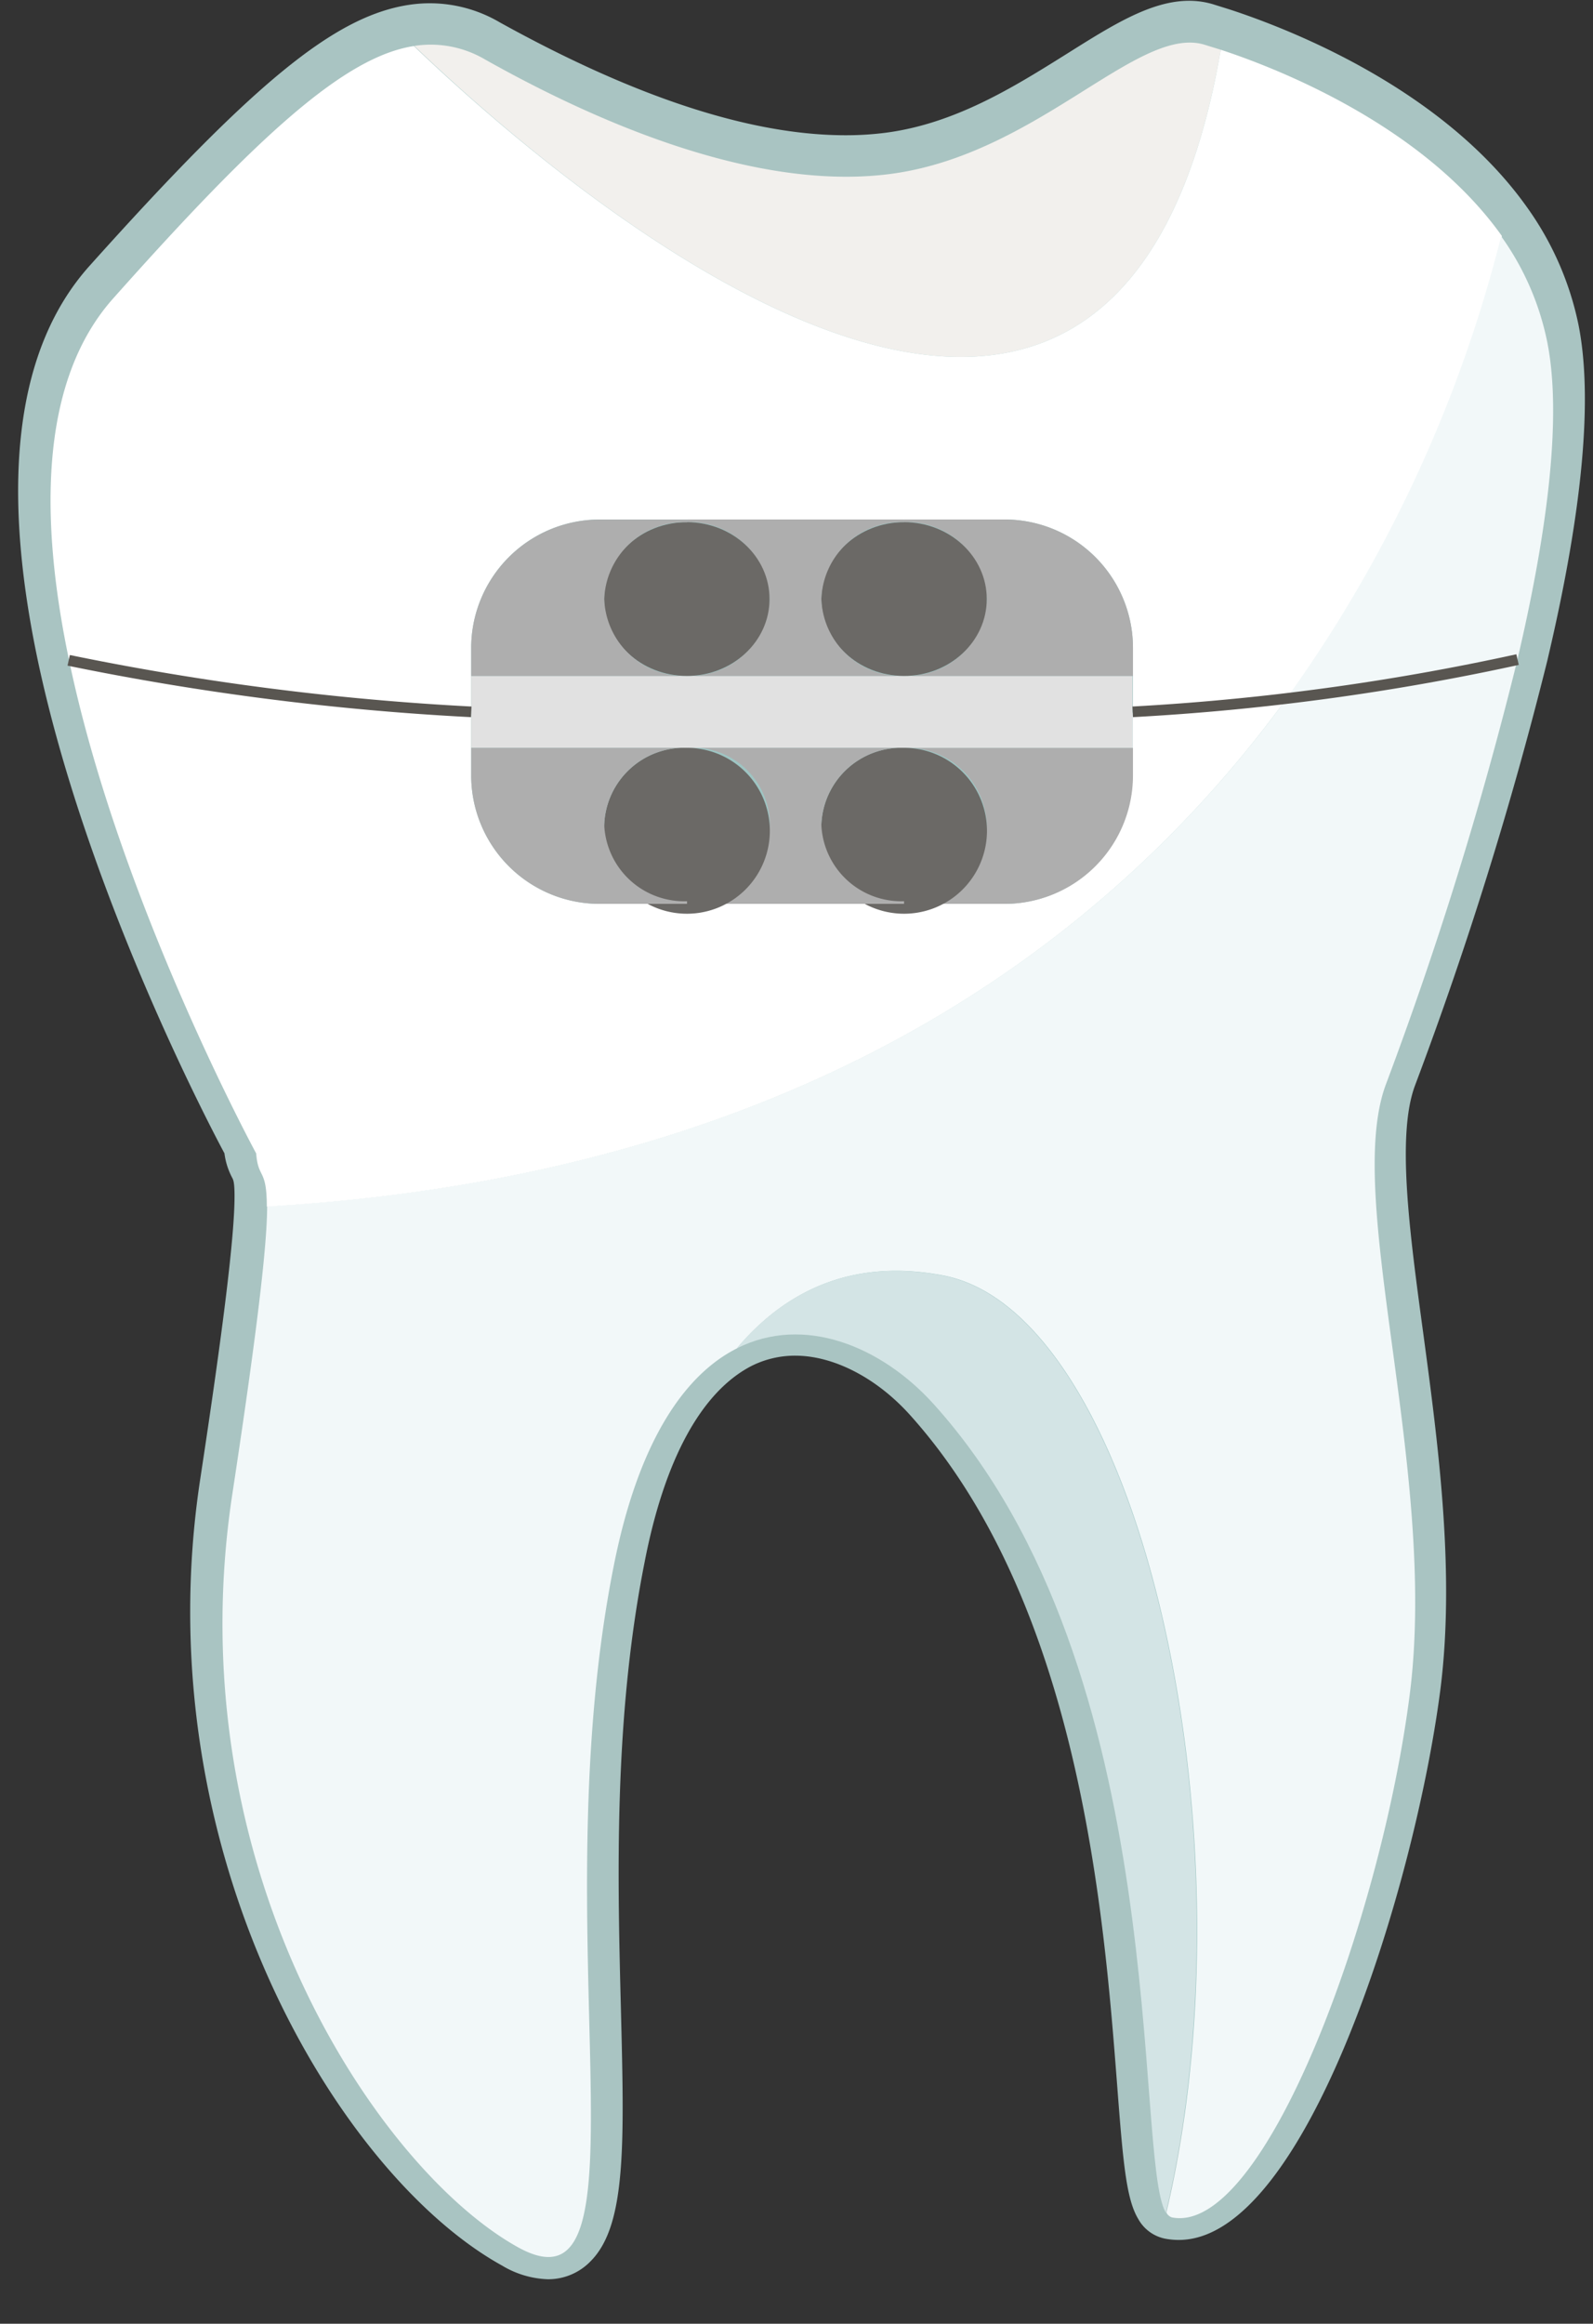 <svg xmlns="http://www.w3.org/2000/svg" viewBox="-1.71 -0.104 150.04 218.794"><rect x="-1.71" y="-0.104" width="150.04" height="218.794" fill="#333333" stroke="none"/><title>Depositphotos_125476116_07</title><g data-name="Layer 2"><g data-name="—ÎÓÈ_2"><path d="M141.15 61.08c2.69-11.45 4.29-22.67 2.83-30a25.9 25.9 0 0 0-4.32-9.86c-7.16-10.17-20.39-15.55-26.45-17.54l-1.54-.48C105.38 1.32 96 13.58 82 15.38S52 9.09 43.91 4.61a10.09 10.09 0 0 0-6.69-1.29C30.73 4.33 22.7 11.59 8.9 27 1.94 34.83 2 47.86 4.74 61.18 9.5 83.94 22.36 107.6 22.36 107.6c.18 2.42 1 1.38 1 5 0 3.25-.72 10.29-3.28 27.13C14.73 175.14 34 203.41 47 210.59s2.12-29.65 9-64.18c2.33-11.76 6.7-18 11.59-20.46 6.39-3.25 13.69-.16 18.54 5.2 22.74 25.14 18.83 71.08 21.9 76.17a.86.86 0 0 0 .53.46c8.71 1.69 19.7-28.16 22.39-49.25s-6.28-46.67-2.24-57.45a355.21 355.21 0 0 0 12.35-39.65l.08-.35z" fill="#9ec5c3"/><path d="M49.88 214.5a8.9 8.9 0 0 1-4.29-1.28c-15.35-8.47-33.77-38.89-28.45-74 2.21-14.51 3.24-23 3.24-26.68 0-1.32-.11-1.54-.22-1.75a6.7 6.7 0 0 1-.73-2.3c-2-3.73-13.18-25.39-17.64-46.7C-1.71 44.94-.08 32.58 6.66 25 22.18 7.68 29.77 1.45 36.76.36A13 13 0 0 1 45.36 2C58.09 9.05 69 12.63 77.93 12.63a29.36 29.36 0 0 0 3.74-.23c6.6-.85 12.17-4.35 17.09-7.43 4.25-2.67 7.92-5 11.53-5a7.83 7.83 0 0 1 2.23.32l1.63.51c5.8 1.9 20.13 7.53 28 18.66a29 29 0 0 1 4.81 11c1.37 6.87.41 17.39-2.85 31.28l-.08.35a359.77 359.77 0 0 1-12.46 40c-1.75 4.67-.53 13.74.77 23.33 1.42 10.54 3 22.48 1.63 33.44-2.38 18.64-12.66 51.94-24.65 51.94a6.79 6.79 0 0 1-1.29-.12 3.73 3.73 0 0 1-2.53-1.85c-1.13-1.87-1.43-5.26-2-12.75-1.22-15.8-3.5-45.21-19.54-63-3.14-3.47-7.17-5.54-10.77-5.54a9.13 9.13 0 0 0-4.18 1C64.33 131 60.87 137.34 59 147c-2.93 14.76-2.54 29.89-2.23 42 .32 12.69.52 20.35-2.8 23.75a5.54 5.54 0 0 1-4.09 1.75zM38.79 6.2a7.24 7.24 0 0 0-1.11.09c-6 .93-14.95 9.77-26.54 22.75-5.4 6-6.57 16.65-3.46 31.53 4.62 22.07 17.2 45.36 17.32 45.6a3 3 0 0 1 .36 1.21 1.34 1.34 0 0 0 .17.71 8.68 8.68 0 0 1 .87 4.48c0 4.06-1 12.56-3.31 27.57C17.75 175.22 37 201.63 48.49 208a4.39 4.39 0 0 0 1.25.51c1.43-1.86 1.18-11.5 1-19.28-.32-12.46-.71-28 2.34-43.37 2.32-11.69 6.75-19.28 13.17-22.55a15.08 15.08 0 0 1 6.91-1.66c5.35 0 10.89 2.74 15.22 7.52 17.42 19.26 19.8 50 21.08 66.52.25 3.26.53 6.85.87 8.84 1.87-1.1 5.26-5 9.28-14.76a133.94 133.94 0 0 0 8.4-31.59c1.3-10.18-.26-21.71-1.63-31.88-1.46-10.82-2.72-20.16-.44-26.24a353.38 353.38 0 0 0 12.24-39.29l.09-.37c3-12.84 4-22.77 2.8-28.71a23 23 0 0 0-3.83-8.72c-6.8-9.67-19.69-14.7-24.92-16.41l-1.46-.46a1.81 1.81 0 0 0-.52-.07c-1.88 0-5 2-8.35 4.05-5.17 3.24-11.6 7.28-19.51 8.3C71.72 19.74 58.21 16 42.45 7.23a7.33 7.33 0 0 0-3.66-1.03z" fill="#a9c4c2"/><path d="M113.27 4.58l-1.55-.48C105.44 2.23 96 14.48 82.11 16.28S52 10 44 5.51a10.09 10.09 0 0 0-6.69-1.29c13.08 12.57 65.87 58.88 75.96.36z" fill="#f2f0ed"/><path d="M42.67 66.92V61a12.1 12.1 0 0 1 12-12.19H93A12.09 12.09 0 0 1 105 61v6q7.19-.57 14.6-1.45a128 128 0 0 0 20.15-43.43C132.56 12 119.33 6.57 113.27 4.58c-10.09 58.52-62.88 12.21-76-.35C30.79 5.24 22.76 12.49 9 27.94c-7 7.79-7 20.82-4.2 34.14 10.87 1.92 23.53 3.71 37.63 4.84z" fill="#fff"/><path d="M141.13 62.34c2.74-11.57 4.38-22.95 2.87-30.34a25.91 25.91 0 0 0-4.32-9.86 128 128 0 0 1-20.15 43.43q10.63-1.28 21.6-3.23z" fill="#f2f8f9"/><path d="M141.13 62.34q-11 2-21.57 3.21c-16.87 23.16-46 45-96.11 47.92 0 3.25-.72 10.29-3.28 27.12C14.79 176 34.08 204.31 47.1 211.5s2.12-29.65 9-64.18c2.33-11.76 6.7-18 11.59-20.46 4.15-4.94 10.35-8.62 19.46-6.87 18.49 3.56 29.46 52.58 21 88.23a.86.86 0 0 0 .53.46c8.71 1.69 19.7-28.16 22.39-49.25s-6.28-46.67-2.24-57.45a355.13 355.13 0 0 0 12.3-39.64z" fill="#f2f8f9"/><path d="M87.12 120c-9.1-1.76-15.3 1.92-19.46 6.87 6.39-3.25 13.69-.16 18.54 5.2 22.74 25.14 18.83 71.08 21.9 76.17 8.47-35.67-2.49-84.68-20.98-88.24z" fill="#d3e4e5"/><path d="M119.56 65.55q-7.4.88-14.6 1.45v5.85A12.09 12.09 0 0 1 93 85H54.67a12.1 12.1 0 0 1-12-12.19v-5.89h-.24C28.33 65.79 15.67 64 4.8 62.08c4.76 22.76 17.62 46.42 17.62 46.42.18 2.42 1 1.37 1 5 50.16-2.94 79.28-24.79 96.14-47.95z" fill="#fff"/><path d="M91.23 77.55a7.53 7.53 0 0 1-7.79 7.24V85H93a12.09 12.09 0 0 0 12-12.19v-2.5H83.44a7.52 7.52 0 0 1 7.79 7.24z" fill="#aeaeae"/><path fill="#e1e1e1" d="M83.44 63.54H42.67v6.77h62.29v-6.77H83.44z"/><path d="M91.23 56.3a7.53 7.53 0 0 1-7.79 7.24H105V61a12.09 12.09 0 0 0-12-12.19h-9.56v.25a7.53 7.53 0 0 1 7.79 7.24z" fill="#aeaeae"/><ellipse cx="83.44" cy="56.3" rx="7.79" ry="7.24" fill="#6b6966"/><path d="M75.65 77.55a7.81 7.81 0 1 0 7.79-7.24 7.53 7.53 0 0 0-7.79 7.24z" fill="#6b6966"/><path d="M75.65 77.55a7.52 7.52 0 0 1 7.79-7.24H63a7.26 7.26 0 1 1 0 14.48V85h20.44v-.25a7.53 7.53 0 0 1-7.79-7.2z" fill="#aeaeae"/><path d="M70.77 56.3A7.53 7.53 0 0 1 63 63.54h20.44a7.53 7.53 0 0 1-7.79-7.24 7.53 7.53 0 0 1 7.79-7.24v-.25H63v.25a7.53 7.53 0 0 1 7.77 7.24z" fill="#aeaeae"/><ellipse cx="62.98" cy="56.3" rx="7.79" ry="7.24" fill="#6b6966"/><path d="M55.2 77.55a7.81 7.81 0 1 0 7.8-7.24 7.53 7.53 0 0 0-7.8 7.24z" fill="#6b6966"/><path d="M55.2 77.55a7.52 7.52 0 0 1 7.8-7.24H42.67v2.54a12.1 12.1 0 0 0 12 12.15H63v-.25a7.53 7.53 0 0 1-7.8-7.2z" fill="#aeaeae"/><path d="M55.2 56.3a7.53 7.53 0 0 1 7.8-7.23v-.25h-8.33a12.1 12.1 0 0 0-12 12.18v2.54H63a7.53 7.53 0 0 1-7.8-7.24z" fill="#aeaeae"/><path d="M42.65 67.42a253.66 253.66 0 0 1-38-4.85l.22-1a252.6 252.6 0 0 0 37.83 4.85z" fill="#595651"/><path d="M105 67.42l-.05-1a227.11 227.11 0 0 0 36.16-4.92l.23 1A228.31 228.31 0 0 1 105 67.42z" fill="#595651"/></g></g></svg>